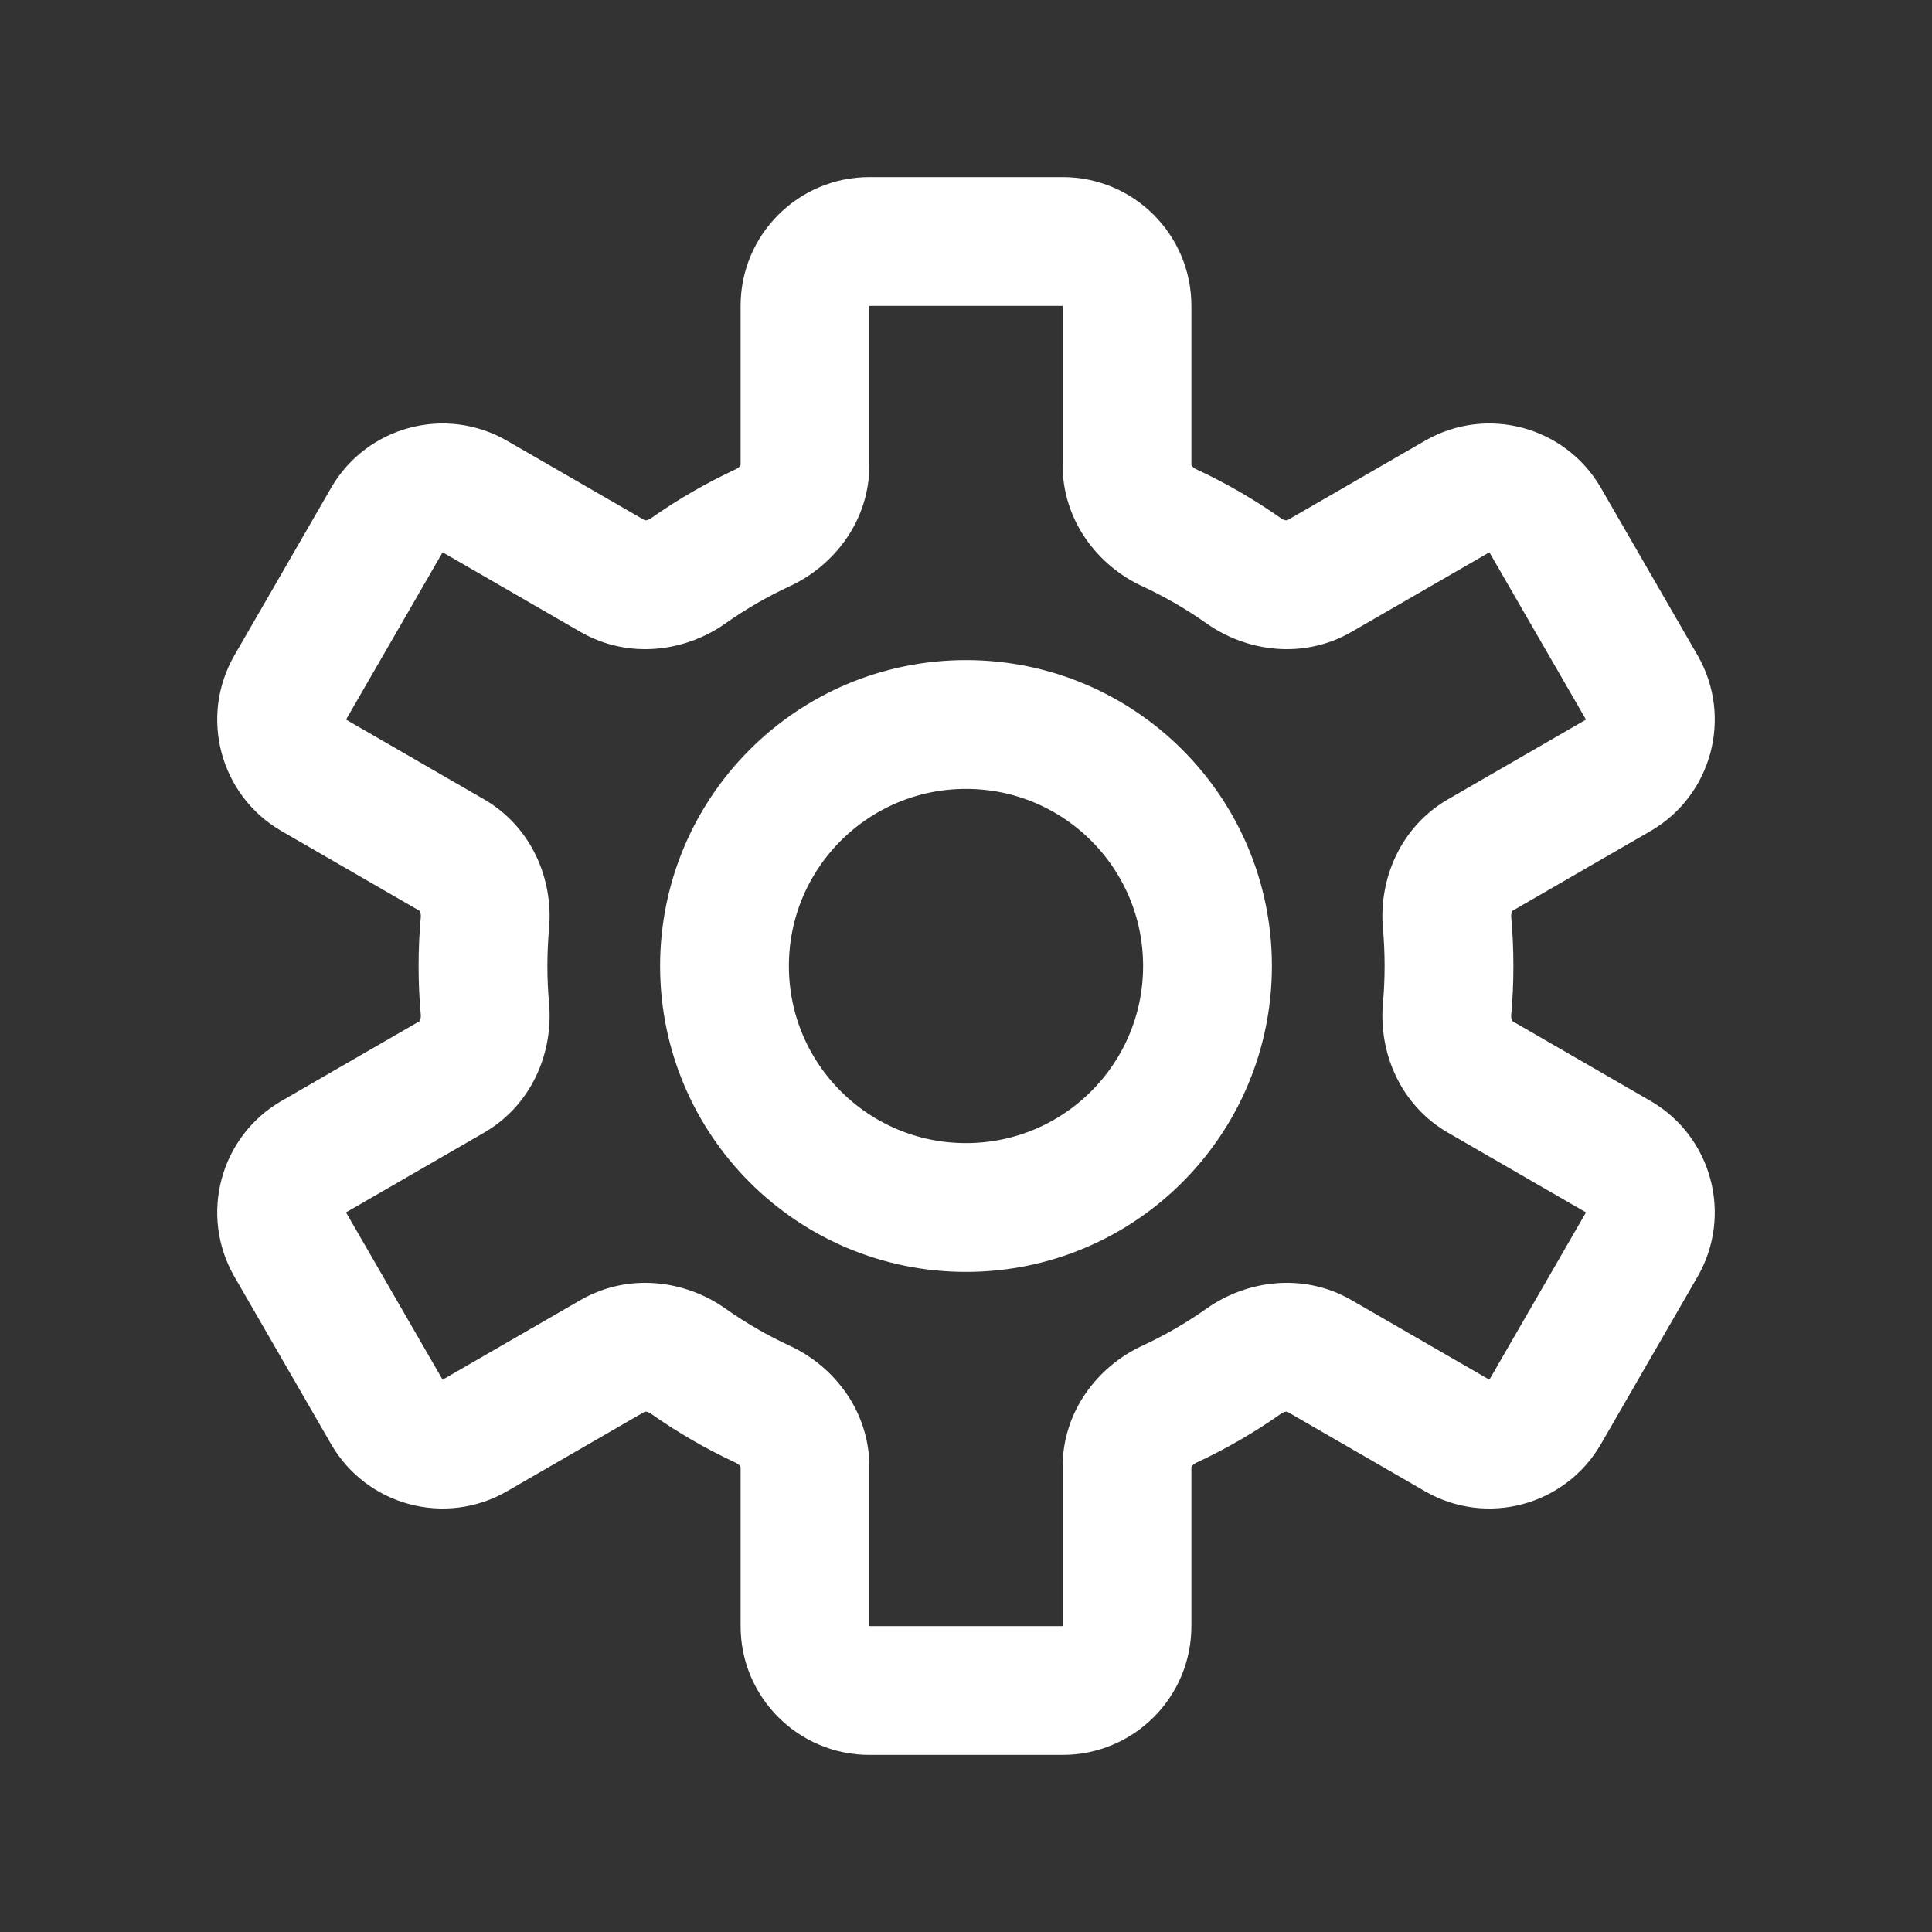 <svg width="30" height="30" viewBox="0 0 30 30" fill="none" xmlns="http://www.w3.org/2000/svg">
<rect x="0" y="0" width="30" height="30" fill="#333333" stroke="none"/>
<path d="M7.373 7.71L6.873 8.576L7.373 7.71ZM6.007 8.076L5.141 7.576H5.141L6.007 8.076ZM4.507 10.674L5.373 11.174L4.507 10.674ZM4.873 12.04L5.373 11.174H5.373L4.873 12.04ZM4.873 17.96L5.373 18.826H5.373L4.873 17.96ZM4.507 19.326L5.373 18.826L4.507 19.326ZM6.007 21.924L5.141 22.424L6.007 21.924ZM7.373 22.29L7.873 23.156H7.873L7.373 22.29ZM22.627 22.29L22.127 23.156L22.627 22.29ZM23.993 21.924L23.127 21.424L23.993 21.924ZM25.493 19.326L26.359 19.826L25.493 19.326ZM25.127 17.96L24.627 18.826V18.826L25.127 17.96ZM25.127 12.04L24.627 11.174L25.127 12.04ZM25.493 10.674L26.359 10.174L26.359 10.174L25.493 10.674ZM23.993 8.076L23.127 8.576L23.993 8.076ZM22.627 7.71L23.127 8.576V8.576L22.627 7.71ZM18.155 8.194L18.576 7.287L18.155 8.194ZM22.47 14.328L23.466 14.24L22.47 14.328ZM19.316 21.135L19.892 21.952L19.316 21.135ZM20.486 21.054L20.986 20.188L20.486 21.054ZM22.987 16.724L22.487 17.59L22.987 16.724ZM11.845 21.806L12.267 20.899L11.845 21.806ZM9.513 21.054L9.013 20.188L9.513 21.054ZM10.684 21.135L11.261 20.317L10.684 21.135ZM7.53 14.328L6.534 14.24L7.53 14.328ZM10.684 8.865L11.261 9.683L10.684 8.865ZM11.845 8.194L11.424 7.287L11.845 8.194ZM13.5 4.75V4.75V2.75C12.395 2.75 11.5 3.645 11.5 4.75H13.5ZM13.5 7.22V4.75H11.5V7.22H13.5ZM11.261 9.683C11.576 9.46 11.913 9.265 12.267 9.101L11.424 7.287C10.961 7.502 10.521 7.757 10.108 8.048L11.261 9.683ZM6.873 8.576L9.013 9.812L10.014 8.08L7.873 6.844L6.873 8.576ZM6.873 8.576L7.873 6.844C6.917 6.292 5.693 6.619 5.141 7.576L6.873 8.576ZM5.373 11.174L6.873 8.576L5.141 7.576L3.641 10.174L5.373 11.174ZM5.373 11.174L5.373 11.174L3.641 10.174C3.089 11.131 3.417 12.354 4.373 12.906L5.373 11.174ZM7.513 12.41L5.373 11.174L4.373 12.906L6.513 14.142L7.513 12.41ZM8.5 15C8.5 14.803 8.509 14.609 8.526 14.417L6.534 14.24C6.511 14.491 6.5 14.744 6.5 15H8.5ZM8.526 15.583C8.509 15.391 8.5 15.197 8.5 15H6.5C6.5 15.256 6.511 15.509 6.534 15.76L8.526 15.583ZM5.373 18.826L7.513 17.59L6.513 15.858L4.373 17.094L5.373 18.826ZM5.373 18.826H5.373L4.373 17.094C3.417 17.646 3.089 18.869 3.641 19.826L5.373 18.826ZM6.873 21.424L5.373 18.826L3.641 19.826L5.141 22.424L6.873 21.424ZM6.873 21.424H6.873L5.141 22.424C5.693 23.381 6.917 23.708 7.873 23.156L6.873 21.424ZM9.013 20.188L6.873 21.424L7.873 23.156L10.013 21.92L9.013 20.188ZM12.267 20.899C11.913 20.735 11.576 20.54 11.261 20.317L10.108 21.952C10.521 22.243 10.961 22.498 11.424 22.713L12.267 20.899ZM13.5 25.25V22.78H11.5V25.25H13.5ZM13.5 25.25H11.5C11.5 26.355 12.395 27.25 13.5 27.25V25.25ZM16.5 25.25H13.5V27.25H16.5V25.25ZM16.5 25.25V27.25C17.605 27.25 18.5 26.355 18.5 25.25H16.5ZM16.5 22.78V25.25H18.5V22.78H16.5ZM18.739 20.317C18.424 20.54 18.087 20.735 17.733 20.899L18.576 22.713C19.039 22.498 19.479 22.243 19.892 21.952L18.739 20.317ZM23.127 21.424L20.986 20.188L19.986 21.92L22.127 23.156L23.127 21.424ZM23.127 21.424L22.127 23.156C23.083 23.708 24.306 23.381 24.859 22.424L23.127 21.424ZM24.627 18.826L23.127 21.424L24.859 22.424L26.359 19.826L24.627 18.826ZM24.627 18.826V18.826L26.359 19.826C26.911 18.869 26.583 17.646 25.627 17.094L24.627 18.826ZM22.487 17.59L24.627 18.826L25.627 17.094L23.487 15.858L22.487 17.59ZM21.5 15C21.5 15.197 21.491 15.391 21.474 15.583L23.466 15.76C23.489 15.509 23.5 15.256 23.5 15H21.5ZM21.474 14.417C21.491 14.609 21.5 14.803 21.5 15H23.5C23.5 14.744 23.489 14.491 23.466 14.24L21.474 14.417ZM24.627 11.174L22.487 12.41L23.487 14.142L25.627 12.906L24.627 11.174ZM24.627 11.174V11.174L25.627 12.906C26.583 12.354 26.911 11.131 26.359 10.174L24.627 11.174ZM23.127 8.576L24.627 11.174L26.359 10.174L24.859 7.576L23.127 8.576ZM23.127 8.576L24.859 7.576C24.306 6.619 23.083 6.292 22.127 6.844L23.127 8.576ZM20.986 9.812L23.127 8.576L22.127 6.844L19.986 8.08L20.986 9.812ZM17.733 9.101C18.087 9.265 18.424 9.46 18.739 9.683L19.892 8.048C19.479 7.757 19.039 7.502 18.576 7.287L17.733 9.101ZM16.5 4.75V7.22H18.5V4.75H16.5ZM16.5 4.75H16.5H18.5C18.5 3.645 17.605 2.75 16.5 2.75V4.75ZM13.5 4.75H16.5V2.75H13.5V4.75ZM18.576 7.287C18.541 7.271 18.518 7.249 18.507 7.232C18.498 7.218 18.5 7.215 18.5 7.22H16.5C16.5 8.085 17.046 8.782 17.733 9.101L18.576 7.287ZM19.986 8.08C19.991 8.077 19.989 8.081 19.972 8.08C19.953 8.078 19.922 8.07 19.892 8.048L18.739 9.683C19.36 10.12 20.237 10.244 20.986 9.812L19.986 8.08ZM23.466 14.24C23.463 14.202 23.471 14.172 23.479 14.154C23.487 14.139 23.491 14.139 23.487 14.142L22.487 12.41C21.738 12.842 21.407 13.662 21.474 14.417L23.466 14.24ZM19.892 21.952C19.922 21.93 19.953 21.922 19.972 21.92C19.989 21.919 19.991 21.923 19.986 21.92L20.986 20.188C20.237 19.756 19.36 19.88 18.739 20.317L19.892 21.952ZM23.487 15.858C23.491 15.861 23.487 15.861 23.479 15.846C23.471 15.828 23.463 15.798 23.466 15.76L21.474 15.583C21.407 16.338 21.738 17.158 22.487 17.59L23.487 15.858ZM11.424 22.713C11.459 22.729 11.482 22.751 11.493 22.768C11.502 22.782 11.5 22.785 11.5 22.78H13.5C13.5 21.915 12.954 21.218 12.267 20.899L11.424 22.713ZM10.013 21.92C10.009 21.923 10.011 21.919 10.028 21.92C10.047 21.922 10.078 21.93 10.108 21.952L11.261 20.317C10.64 19.88 9.763 19.756 9.013 20.188L10.013 21.92ZM18.5 22.78C18.5 22.785 18.498 22.782 18.507 22.768C18.518 22.751 18.541 22.729 18.576 22.713L17.733 20.899C17.046 21.218 16.5 21.915 16.5 22.78H18.5ZM6.534 15.76C6.537 15.798 6.529 15.828 6.521 15.846C6.513 15.861 6.509 15.861 6.513 15.858L7.513 17.59C8.262 17.158 8.593 16.338 8.526 15.583L6.534 15.76ZM6.513 14.142C6.509 14.139 6.513 14.139 6.521 14.154C6.529 14.172 6.537 14.202 6.534 14.24L8.526 14.417C8.593 13.662 8.262 12.842 7.513 12.41L6.513 14.142ZM10.108 8.048C10.078 8.07 10.047 8.078 10.028 8.08C10.011 8.081 10.009 8.077 10.014 8.08L9.013 9.812C9.763 10.244 10.64 10.12 11.261 9.683L10.108 8.048ZM11.5 7.22C11.5 7.215 11.502 7.218 11.493 7.232C11.482 7.249 11.459 7.271 11.424 7.287L12.267 9.101C12.954 8.782 13.5 8.085 13.5 7.22H11.5Z" fill="white"/>
<circle cx="15" cy="15" r="3.75" stroke="white" stroke-width="2" stroke-linecap="round" stroke-linejoin="round"/>
</svg>
